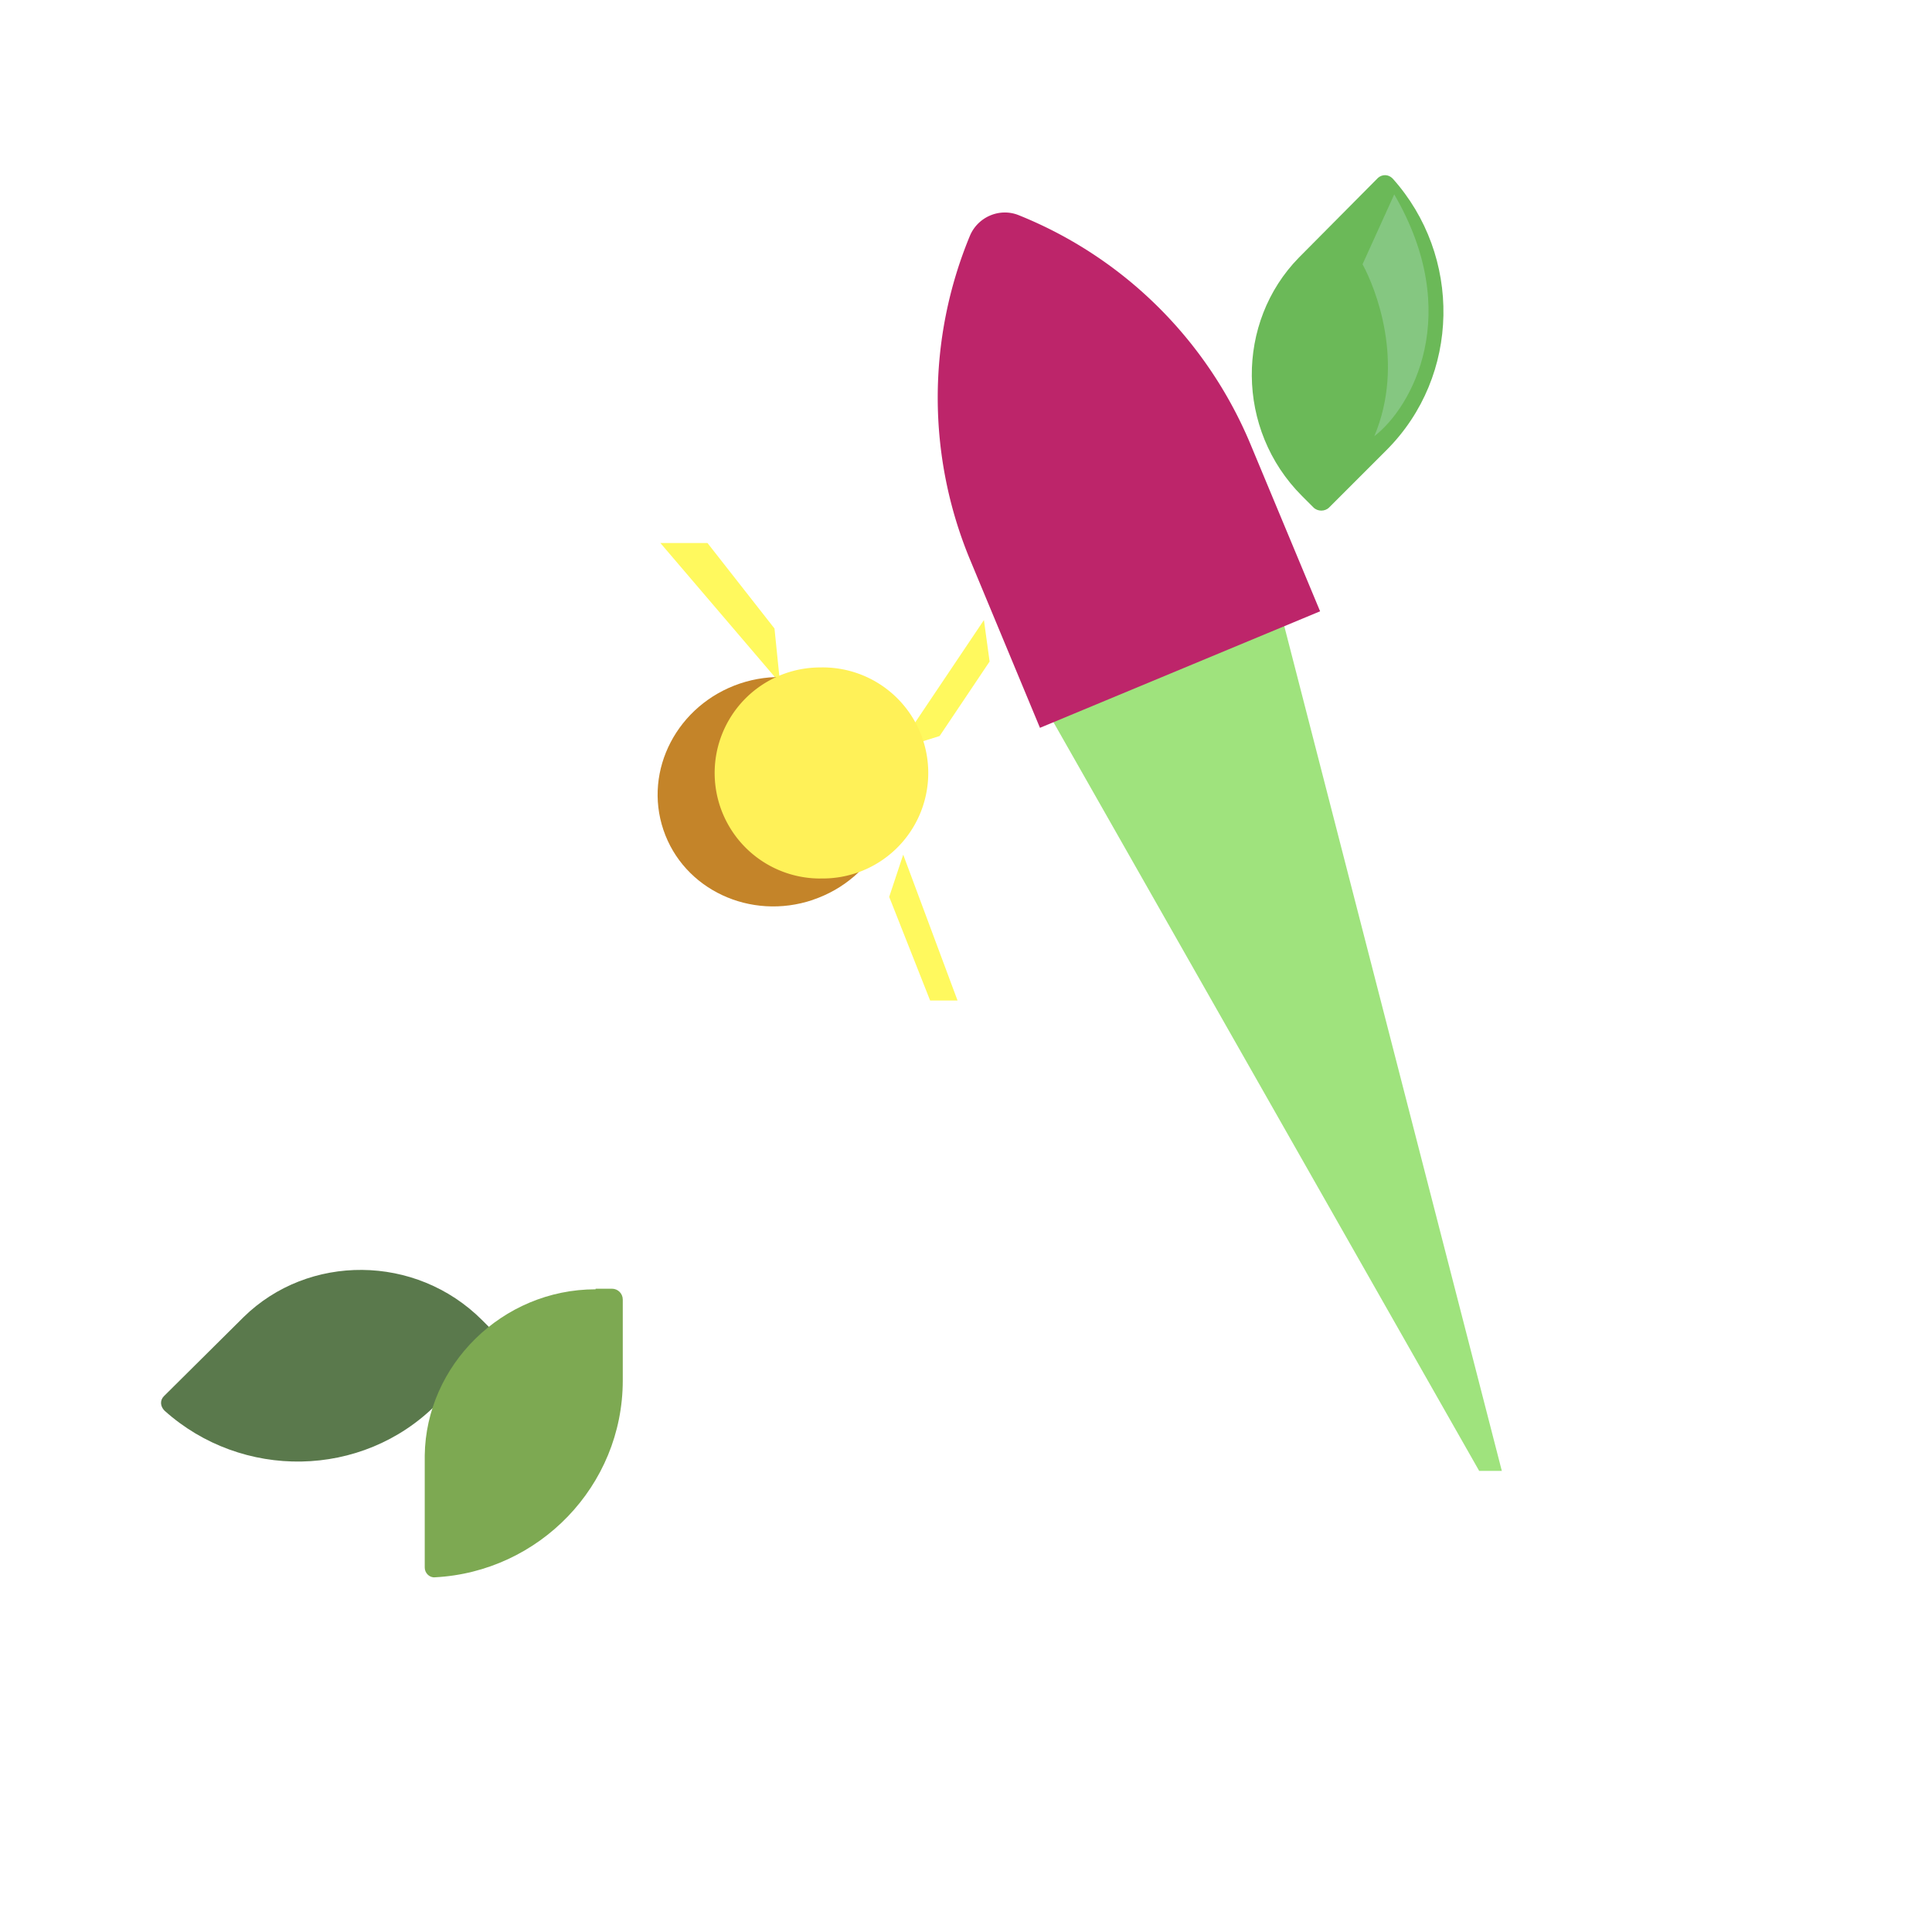 <svg xmlns="http://www.w3.org/2000/svg" width="3em" height="3em" viewBox="0 0 32 32"><g fill="none"><path fill="#5A794C" d="M7.985 21.865c-1.1-1.1-2.88-1.1-3.95-.05l-1.32 1.31c-.07.07-.06.17.01.24c1.28 1.15 3.27 1.13 4.5-.1l.95-.95c.07-.07.07-.19 0-.26z"/><path fill="url(#)" d="M7.985 21.865c-1.1-1.1-2.88-1.1-3.95-.05l-1.32 1.31c-.07.07-.06.17.01.24c1.28 1.15 3.27 1.13 4.5-.1l.95-.95c.07-.07.07-.19 0-.26z"/><path fill="url(#)" d="M7.985 21.865c-1.1-1.1-2.88-1.1-3.95-.05l-1.32 1.31c-.07.07-.06.17.01.24c1.28 1.15 3.27 1.13 4.5-.1l.95-.95c.07-.07.07-.19 0-.26z"/><path fill="url(#)" d="M7.985 21.865c-1.1-1.1-2.88-1.1-3.95-.05l-1.32 1.31c-.07.07-.06.17.01.24c1.28 1.15 3.27 1.13 4.5-.1l.95-.95c.07-.07.07-.19 0-.26z"/><path fill="#7DA952" d="M9.865 21.355c-1.55 0-2.81 1.26-2.83 2.75v1.86c0 .09.08.17.17.16c1.72-.09 3.11-1.51 3.11-3.26v-1.34c0-.1-.08-.18-.18-.18h-.27z"/><path fill="url(#)" d="M9.865 21.355c-1.55 0-2.81 1.26-2.83 2.75v1.86c0 .09.08.17.17.16c1.72-.09 3.11-1.51 3.11-3.26v-1.34c0-.1-.08-.18-.18-.18h-.27z"/><path fill="url(#)" d="M9.865 21.355c-1.55 0-2.81 1.26-2.83 2.75v1.86c0 .09.08.17.17.16c1.72-.09 3.11-1.51 3.11-3.26v-1.34c0-.1-.08-.18-.18-.18h-.27z"/><path fill="url(#)" d="M9.865 21.355c-1.55 0-2.81 1.26-2.83 2.75v1.86c0 .09.08.17.17.16c1.72-.09 3.11-1.51 3.11-3.26v-1.34c0-.1-.08-.18-.18-.18h-.27z"/><path fill="#6BB958" d="M21.565 8.215c-1.1-1.1-1.1-2.88-.05-3.95l1.31-1.32c.07-.06.17-.06.24.01c1.15 1.28 1.13 3.27-.1 4.5l-.95.95c-.07.07-.19.07-.26 0z"/><path fill="url(#)" d="M21.565 8.215c-1.1-1.1-1.1-2.88-.05-3.95l1.31-1.32c.07-.06.17-.06.24.01c1.15 1.28 1.13 3.27-.1 4.5l-.95.95c-.07.07-.19.07-.26 0z"/><path fill="url(#)" d="M21.565 8.215c-1.1-1.1-1.1-2.88-.05-3.95l1.31-1.32c.07-.06.17-.06.24.01c1.15 1.28 1.13 3.27-.1 4.5l-.95.95c-.07.07-.19.07-.26 0z"/><path fill="url(#)" d="M21.055 10.095c0-1.55 1.26-2.81 2.75-2.83h1.86c.09 0 .17.08.16.17c-.09 1.72-1.51 3.11-3.26 3.11h-1.34a.18.18 0 0 1-.18-.18v-.27z"/><path fill="url(#)" d="M21.055 10.095c0-1.55 1.26-2.81 2.75-2.83h1.86c.09 0 .17.08.16.17c-.09 1.72-1.51 3.11-3.26 3.11h-1.34a.18.18 0 0 1-.18-.18v-.27z"/><path fill="url(#)" d="M21.055 10.095c0-1.55 1.26-2.81 2.75-2.83h1.86c.09 0 .17.08.16.17c-.09 1.72-1.51 3.11-3.26 3.11h-1.34a.18.18 0 0 1-.18-.18v-.27z"/><path fill="url(#)" d="M21.055 10.095c0-1.55 1.26-2.81 2.75-2.83h1.86c.09 0 .17.08.16.17c-.09 1.72-1.51 3.11-3.26 3.11h-1.34a.18.18 0 0 1-.18-.18v-.27z"/><path fill="url(#)" d="M21.055 10.095c0-1.55 1.26-2.81 2.75-2.83h1.86c.09 0 .17.08.16.17c-.09 1.72-1.51 3.11-3.26 3.11h-1.34a.18.18 0 0 1-.18-.18v-.27z"/><path fill="url(#)" d="m8.845 19.385l5.04-5.15l5.04-5.15c1.17-1.19 3.01-.86 3.32.6l1.32 6.3l1.53 7.3c.01.07.07.12.14.13l1.66.32l2.56.5c.59.12.74.86.26 1.34l-2.06 2.06l-2.06 2.06c-.48.48-1.22.33-1.34-.26l-.5-2.56l-.31-1.58c-.01-.07-.07-.12-.14-.14l-7.41-1.34l-6.36-1.15c-1.47-.26-1.86-2.08-.69-3.28"/><path fill="url(#)" d="m8.845 19.385l5.04-5.15l5.04-5.15c1.17-1.19 3.01-.86 3.32.6l1.32 6.3l1.53 7.3c.01.07.07.12.14.13l1.66.32l2.56.5c.59.12.74.86.26 1.34l-2.06 2.06l-2.06 2.06c-.48.48-1.22.33-1.34-.26l-.5-2.56l-.31-1.58c-.01-.07-.07-.12-.14-.14l-7.41-1.34l-6.36-1.15c-1.47-.26-1.86-2.08-.69-3.28"/><path fill="url(#)" d="m8.845 19.385l5.04-5.15l5.04-5.15c1.17-1.19 3.01-.86 3.32.6l1.32 6.3l1.53 7.3c.01.07.07.12.14.13l1.66.32l2.56.5c.59.12.74.86.26 1.34l-2.06 2.06l-2.06 2.06c-.48.48-1.22.33-1.34-.26l-.5-2.56l-.31-1.58c-.01-.07-.07-.12-.14-.14l-7.41-1.34l-6.36-1.15c-1.47-.26-1.86-2.08-.69-3.28"/><path fill="url(#)" d="m8.845 19.385l5.04-5.15l5.04-5.15c1.17-1.19 3.01-.86 3.32.6l1.32 6.3l1.53 7.3c.01.07.07.12.14.13l1.66.32l2.56.5c.59.12.74.86.26 1.34l-2.06 2.06l-2.06 2.06c-.48.48-1.22.33-1.34-.26l-.5-2.56l-.31-1.58c-.01-.07-.07-.12-.14-.14l-7.41-1.34l-6.36-1.15c-1.47-.26-1.86-2.08-.69-3.28"/><path fill="url(#)" d="m8.845 19.385l5.04-5.15l5.04-5.15c1.17-1.19 3.01-.86 3.32.6l1.32 6.3l1.53 7.3c.01.07.07.12.14.13l1.66.32l2.56.5c.59.12.74.86.26 1.34l-2.06 2.06l-2.06 2.06c-.48.48-1.22.33-1.34-.26l-.5-2.56l-.31-1.58c-.01-.07-.07-.12-.14-.14l-7.41-1.34l-6.36-1.15c-1.47-.26-1.86-2.08-.69-3.28"/><g filter="url(#)"><path fill="#9FE37D" d="m24.875 24.363l-3.75-14.562l-3.75 2.031L24.5 24.363z"/></g><path fill="url(#)" d="m25.728 23.51l1.167.225l2.56.5c.59.12.74.86.26 1.34l-4.12 4.12c-.48.48-1.22.33-1.34-.26l-.731-3.74z"/><path fill="url(#)" d="m25.728 23.51l1.167.225l2.56.5c.59.12.74.86.26 1.34l-4.12 4.12c-.48.48-1.22.33-1.34-.26l-.731-3.74z"/><path fill="url(#)" d="m25.728 23.51l1.167.225l2.56.5c.59.12.74.86.26 1.34l-4.12 4.12c-.48.48-1.22.33-1.34-.26l-.731-3.74z"/><path fill="url(#)" d="m23.647 26.323l-.202-1.028a.15.15 0 0 0-.036-.077l1.803-1.808l.023.005l1.107.213z"/><path fill="url(#)" d="m23.647 26.323l-.202-1.028a.15.15 0 0 0-.036-.077l1.803-1.808l.023.005l1.107.213z"/><path fill="url(#)" d="m10.105 21.543l1.93-4.64l-2.79-1.16a7 7 0 0 0-5.36 0c-.31.13-.47.49-.34.81c.7 1.74 2.07 3.12 3.8 3.84z"/><path fill="url(#)" d="m10.105 21.543l1.93-4.64l-2.79-1.16a7 7 0 0 0-5.36 0c-.31.13-.47.49-.34.81c.7 1.74 2.07 3.12 3.8 3.84z"/><path fill="url(#)" d="m10.105 21.543l1.93-4.64l-2.79-1.16a7 7 0 0 0-5.36 0c-.31.13-.47.49-.34.81c.7 1.74 2.07 3.12 3.8 3.84z"/><g filter="url(#)"><path fill="url(#)" d="M2.365 20.393c-.27-.11-.43-.38-.34-.59c.62-1.52 3.38-1.9 5.79-1.57c.42.06.59-.36.25-.62c-1.93-1.47-3.6-3.68-2.97-5.19c.09-.22.39-.3.67-.19l2.87 1.19v-.01c.18.08.36.16.53.25c.49.25 1.37.73 1.76 1.06c1.64 1.4 1.93 3.23 1.23 4.94c-.66 1.58-1.94 2.65-3.89 2.64c-.79.01-2.07-.32-2.9-.66z"/><path fill="url(#)" d="M2.365 20.393c-.27-.11-.43-.38-.34-.59c.62-1.52 3.38-1.9 5.79-1.57c.42.06.59-.36.25-.62c-1.93-1.47-3.6-3.68-2.97-5.19c.09-.22.39-.3.67-.19l2.87 1.19v-.01c.18.08.36.16.53.25c.49.25 1.37.73 1.76 1.06c1.64 1.4 1.93 3.23 1.23 4.94c-.66 1.58-1.94 2.65-3.89 2.64c-.79.01-2.07-.32-2.9-.66z"/><path fill="url(#)" d="M2.365 20.393c-.27-.11-.43-.38-.34-.59c.62-1.52 3.38-1.9 5.79-1.57c.42.06.59-.36.25-.62c-1.93-1.47-3.6-3.68-2.97-5.19c.09-.22.39-.3.67-.19l2.87 1.19v-.01c.18.08.36.16.53.25c.49.25 1.37.73 1.76 1.06c1.64 1.4 1.93 3.23 1.23 4.94c-.66 1.58-1.94 2.65-3.89 2.64c-.79.01-2.07-.32-2.9-.66z"/><path fill="url(#)" d="M2.365 20.393c-.27-.11-.43-.38-.34-.59c.62-1.52 3.38-1.9 5.79-1.57c.42.06.59-.36.25-.62c-1.93-1.47-3.6-3.68-2.97-5.19c.09-.22.39-.3.67-.19l2.87 1.19v-.01c.18.08.36.16.53.25c.49.25 1.37.73 1.76 1.06c1.64 1.4 1.93 3.23 1.23 4.94c-.66 1.58-1.94 2.65-3.89 2.64c-.79.01-2.07-.32-2.9-.66z"/></g><g filter="url(#)"><path stroke="url(#)" stroke-linecap="round" stroke-width=".4" d="M5.813 13.113L9 14.395"/></g><path fill="#BD256A" d="m21.865 10.125l-4.64 1.93l-1.16-2.79a7 7 0 0 1 0-5.36c.13-.31.49-.47.81-.34c1.74.7 3.12 2.07 3.84 3.8z"/><path fill="url(#)" d="m21.865 10.125l-4.64 1.93l-1.16-2.79a7 7 0 0 1 0-5.36c.13-.31.49-.47.81-.34c1.74.7 3.12 2.07 3.84 3.8z"/><path fill="url(#)" d="m21.865 10.125l-4.64 1.93l-1.16-2.79a7 7 0 0 1 0-5.36c.13-.31.49-.47.81-.34c1.74.7 3.12 2.07 3.84 3.8z"/><path fill="url(#)" d="m21.865 10.125l-4.64 1.93l-1.16-2.79a7 7 0 0 1 0-5.36c.13-.31.49-.47.81-.34c1.74.7 3.12 2.07 3.84 3.8z"/><g filter="url(#)"><path fill="url(#)" d="M20.715 2.385c-.11-.27-.38-.43-.59-.34c-1.52.62-1.9 3.38-1.57 5.79c.06.42-.36.59-.62.25c-1.47-1.93-3.68-3.6-5.19-2.97c-.22.09-.3.39-.19.67l1.19 2.87h-.01c.08.18.16.36.25.53c.25.49.73 1.37 1.06 1.76c1.4 1.64 3.23 1.93 4.94 1.23c1.58-.66 2.65-1.94 2.64-3.89c.01-.79-.32-2.07-.66-2.9z"/></g><g filter="url(#)"><path fill="url(#)" d="M20.715 2.385c-.11-.27-.38-.43-.59-.34c-1.52.62-1.9 3.38-1.57 5.79c.06.42-.36.59-.62.25c-1.47-1.93-3.68-3.6-5.19-2.97c-.22.09-.3.39-.19.67l1.19 2.87h-.01c.08.18.16.36.25.53c.25.49.73 1.37 1.06 1.76c1.4 1.64 3.23 1.93 4.94 1.23c1.58-.66 2.65-1.94 2.64-3.89c.01-.79-.32-2.07-.66-2.9z"/><path fill="url(#)" d="M20.715 2.385c-.11-.27-.38-.43-.59-.34c-1.52.62-1.9 3.38-1.57 5.79c.06.42-.36.59-.62.25c-1.47-1.93-3.68-3.6-5.19-2.97c-.22.09-.3.39-.19.67l1.19 2.87h-.01c.08.18.16.36.25.53c.25.49.73 1.37 1.06 1.76c1.4 1.64 3.23 1.93 4.94 1.23c1.58-.66 2.65-1.94 2.64-3.89c.01-.79-.32-2.07-.66-2.9z"/><path fill="url(#)" d="M20.715 2.385c-.11-.27-.38-.43-.59-.34c-1.52.62-1.9 3.38-1.57 5.79c.06.42-.36.59-.62.25c-1.47-1.93-3.68-3.6-5.19-2.97c-.22.09-.3.39-.19.67l1.19 2.87h-.01c.08.18.16.36.25.53c.25.49.73 1.37 1.06 1.76c1.4 1.64 3.23 1.93 4.94 1.23c1.58-.66 2.65-1.94 2.64-3.89c.01-.79-.32-2.07-.66-2.9z"/><path fill="url(#)" d="M20.715 2.385c-.11-.27-.38-.43-.59-.34c-1.52.62-1.9 3.38-1.57 5.79c.06.42-.36.59-.62.25c-1.47-1.93-3.68-3.6-5.19-2.97c-.22.09-.3.39-.19.67l1.19 2.87h-.01c.08.18.16.36.25.53c.25.49.73 1.37 1.06 1.76c1.4 1.64 3.23 1.93 4.94 1.23c1.58-.66 2.65-1.94 2.64-3.89c.01-.79-.32-2.07-.66-2.9z"/></g><g filter="url(#)"><path fill="url(#)" d="M8.345 16.035c-.63-1-.27-2.32.78-2.85l.95-.48l-.78-.65c-.89-.75-.96-2.09-.16-2.93c.82-.85 2.19-.81 2.96.08l.63.73l.44-.95c.5-1.07 1.8-1.48 2.82-.89c1 .58 1.3 1.9.65 2.86l-.51.75l1.16.1c1.17.1 2.01 1.18 1.8 2.34a2.01 2.01 0 0 1-2.46 1.59l-.84-.18l.26.77c.33 1.11-.36 2.27-1.49 2.52c-1.15.25-2.27-.54-2.41-1.71l-.15-1.14l-.78.57c-.93.7-2.25.45-2.87-.53"/></g><path fill="url(#)" d="M8.345 16.035c-.63-1-.27-2.32.78-2.85l.95-.48l-.78-.65c-.89-.75-.96-2.09-.16-2.93c.82-.85 2.19-.81 2.96.08l.63.73l.44-.95c.5-1.07 1.8-1.48 2.82-.89c1 .58 1.3 1.9.65 2.86l-.51.75l1.16.1c1.17.1 2.01 1.18 1.8 2.34a2.01 2.01 0 0 1-2.46 1.59l-.84-.18l.26.77c.33 1.11-.36 2.27-1.49 2.52c-1.15.25-2.27-.54-2.41-1.71l-.15-1.14l-.78.57c-.93.7-2.25.45-2.87-.53"/><path fill="url(#)" d="M8.345 16.035c-.63-1-.27-2.32.78-2.85l.95-.48l-.78-.65c-.89-.75-.96-2.09-.16-2.93c.82-.85 2.19-.81 2.96.08l.63.73l.44-.95c.5-1.07 1.8-1.48 2.82-.89c1 .58 1.3 1.9.65 2.86l-.51.75l1.16.1c1.17.1 2.01 1.18 1.8 2.34a2.01 2.01 0 0 1-2.46 1.59l-.84-.18l.26.77c.33 1.11-.36 2.27-1.49 2.52c-1.15.25-2.27-.54-2.41-1.71l-.15-1.14l-.78.57c-.93.7-2.25.45-2.87-.53"/><path fill="url(#)" d="M8.345 16.035c-.63-1-.27-2.32.78-2.85l.95-.48l-.78-.65c-.89-.75-.96-2.09-.16-2.93c.82-.85 2.19-.81 2.96.08l.63.73l.44-.95c.5-1.07 1.8-1.48 2.82-.89c1 .58 1.3 1.9.65 2.86l-.51.75l1.16.1c1.17.1 2.01 1.18 1.8 2.34a2.01 2.01 0 0 1-2.46 1.59l-.84-.18l.26.77c.33 1.11-.36 2.27-1.49 2.52c-1.15.25-2.27-.54-2.41-1.71l-.15-1.14l-.78.57c-.93.7-2.25.45-2.87-.53"/><path fill="url(#)" d="M8.345 16.035c-.63-1-.27-2.32.78-2.85l.95-.48l-.78-.65c-.89-.75-.96-2.09-.16-2.93c.82-.85 2.19-.81 2.96.08l.63.73l.44-.95c.5-1.07 1.8-1.48 2.82-.89c1 .58 1.3 1.9.65 2.86l-.51.75l1.16.1c1.17.1 2.01 1.18 1.8 2.34a2.01 2.01 0 0 1-2.46 1.59l-.84-.18l.26.77c.33 1.11-.36 2.27-1.49 2.52c-1.15.25-2.27-.54-2.41-1.71l-.15-1.14l-.78.57c-.93.7-2.25.45-2.87-.53"/><path fill="url(#)" d="M8.345 16.035c-.63-1-.27-2.32.78-2.85l.95-.48l-.78-.65c-.89-.75-.96-2.09-.16-2.93c.82-.85 2.19-.81 2.96.08l.63.73l.44-.95c.5-1.07 1.8-1.48 2.82-.89c1 .58 1.3 1.9.65 2.86l-.51.75l1.16.1c1.17.1 2.01 1.18 1.8 2.34a2.01 2.01 0 0 1-2.46 1.59l-.84-.18l.26.77c.33 1.11-.36 2.27-1.49 2.52c-1.15.25-2.27-.54-2.41-1.71l-.15-1.14l-.78.57c-.93.7-2.25.45-2.87-.53"/><g filter="url(#)"><path stroke="url(#)" stroke-linecap="round" stroke-width=".5" d="m29.458 24.948l-4.019 4.071"/></g><g filter="url(#)"><path fill="#85C781" d="m22.568 4.377l.525-1.157c1.154 1.98.294 3.525-.33 4.005c.514-1.224.019-2.456-.195-2.848"/></g><g filter="url(#)"><path fill="url(#)" d="m22.969 4.105l.234-.742c1.015 2.145.184 3.382-.44 3.862c.667-1.268.42-2.728.206-3.12"/></g><g filter="url(#)"><path fill="url(#)" d="M7.594 25.785c1.787-.562 2.265-2.015 2.281-2.672l-.453-.172c0 1.575-1.219 2.553-1.828 2.844"/></g><g filter="url(#)"><path stroke="url(#)" stroke-linecap="round" stroke-width=".4" d="m20.378 2.816l1.48 3.88c.454 1.325.573 3.82-2.006 4.966"/></g><g filter="url(#)"><path stroke="url(#)" stroke-linecap="round" stroke-width=".4" d="M13.619 5.56c.728.108 1.393.375 2.232 1.11c1.395 1.223 2.07 2.178 2.143 2.329"/></g><g filter="url(#)"><path stroke="url(#)" stroke-linecap="round" stroke-width=".4" d="M10.14 21.207c.506-.292 1.56-1.306 1.735-3.031"/></g><g filter="url(#)"><path stroke="url(#)" stroke-linecap="round" stroke-width=".4" d="M2.98 19.874c.217-.201.873-.64 1.765-.79"/></g><g filter="url(#)"><path fill="#FFF95E" d="m14.86 12.41l1.437-2.14l.094.687l-.828 1.234z"/></g><g filter="url(#)"><path fill="#FFF95E" d="m14.96 14.156l.9 2.416h-.454l-.678-1.717z"/></g><g filter="url(#)"><path fill="#FFF95E" d="m12.92 11.315l-1.982-2.321h.78l1.11 1.416z"/></g><g filter="url(#)"><path fill="#C48429" d="M13.463 14.904c1.033-.348 1.6-1.433 1.266-2.422c-.333-.989-1.441-1.508-2.475-1.16c-1.033.35-1.6 1.433-1.266 2.423c.333.989 1.441 1.508 2.475 1.16"/></g><g filter="url(#)"><path fill="#FFF158" d="M13.585 14.55a1.748 1.748 0 1 0 0-3.495a1.748 1.748 0 0 0 0 3.496"/></g><g filter="url(#)"><path fill="url(#)" d="M13.24 14.835a1.89 1.89 0 1 0 0-3.78a1.89 1.89 0 0 0 0 3.78"/><path fill="url(#)" d="M13.24 14.835a1.89 1.89 0 1 0 0-3.78a1.89 1.89 0 0 0 0 3.78"/></g><defs><radialGradient id="" cx="0" cy="0" r="1" gradientTransform="rotate(119.495 -2.856 13.603)scale(1.777 1.373)" gradientUnits="userSpaceOnUse"><stop stop-color="#47723C"/><stop offset="1" stop-color="#47723C" stop-opacity="0"/></radialGradient><radialGradient id="" cx="0" cy="0" r="1" gradientTransform="matrix(5.125 .281 -.362 6.596 6.11 23.098)" gradientUnits="userSpaceOnUse"><stop offset=".675" stop-color="#1F5433" stop-opacity="0"/><stop offset="1" stop-color="#1F5433"/></radialGradient><radialGradient id="" cx="0" cy="0" r="1" gradientTransform="matrix(1.641 1.984 -4.439 3.67 8.797 21.63)" gradientUnits="userSpaceOnUse"><stop stop-color="#1F5433"/><stop offset="1" stop-color="#1F5433" stop-opacity="0"/></radialGradient><radialGradient id="" cx="0" cy="0" r="1" gradientTransform="matrix(2.51 3.703 -4.597 3.116 21.162 3.202)" gradientUnits="userSpaceOnUse"><stop offset=".696" stop-color="#5DB02D" stop-opacity="0"/><stop offset="1" stop-color="#5DB02D"/></radialGradient><radialGradient id="" cx="0" cy="0" r="1" gradientTransform="rotate(-134.64 14.65 -.256)scale(3.514 13.992)" gradientUnits="userSpaceOnUse"><stop stop-color="#81CF5F"/><stop offset="1" stop-color="#38924A"/></radialGradient><radialGradient id="" cx="0" cy="0" r="1" gradientTransform="matrix(-2.201 3.219 -1.978 -1.353 25.826 8.676)" gradientUnits="userSpaceOnUse"><stop stop-color="#9AE268"/><stop offset="1" stop-color="#9AE268" stop-opacity="0"/></radialGradient><radialGradient id="" cx="0" cy="0" r="1" gradientTransform="matrix(-1.375 1.052 -.129 -.169 25.953 7.265)" gradientUnits="userSpaceOnUse"><stop stop-color="#A6EB6E"/><stop offset="1" stop-color="#A6EB6E" stop-opacity="0"/></radialGradient><radialGradient id="" cx="0" cy="0" r="1" gradientTransform="matrix(-1.375 -3.328 4.833 -1.997 24.328 10.723)" gradientUnits="userSpaceOnUse"><stop offset=".891" stop-color="#338E48" stop-opacity="0"/><stop offset="1" stop-color="#338E48"/></radialGradient><radialGradient id="" cx="0" cy="0" r="1" gradientTransform="matrix(2.453 2.891 -3.132 2.658 22.547 6.894)" gradientUnits="userSpaceOnUse"><stop offset=".891" stop-color="#6FB26E" stop-opacity="0"/><stop offset="1" stop-color="#6FB26E"/></radialGradient><radialGradient id="" cx="0" cy="0" r="1" gradientTransform="matrix(2.031 5.469 -5.432 2.018 11.906 17.395)" gradientUnits="userSpaceOnUse"><stop stop-color="#497254"/><stop offset="1" stop-color="#497254" stop-opacity="0"/></radialGradient><radialGradient id="" cx="0" cy="0" r="1" gradientTransform="matrix(3 3.25 -3.228 2.98 14.688 13.8)" gradientUnits="userSpaceOnUse"><stop stop-color="#497254"/><stop offset="1" stop-color="#497254" stop-opacity="0"/></radialGradient><radialGradient id="" cx="0" cy="0" r="1" gradientTransform="matrix(-4.156 -2.084 .601 -1.199 8.563 18.377)" gradientUnits="userSpaceOnUse"><stop stop-color="#AA2359"/><stop offset="1" stop-color="#A20F52"/></radialGradient><radialGradient id="" cx="0" cy="0" r="1" gradientTransform="matrix(-2 .203 -.099 -.979 6.531 15.31)" gradientUnits="userSpaceOnUse"><stop stop-color="#A04E64"/><stop offset="1" stop-color="#A04E64" stop-opacity="0"/></radialGradient><radialGradient id="" cx="0" cy="0" r="1" gradientTransform="matrix(-.672 .969 -3.59 -2.49 7.375 16.98)" gradientUnits="userSpaceOnUse"><stop stop-color="#87083C"/><stop offset="1" stop-color="#9E124B" stop-opacity="0"/></radialGradient><radialGradient id="" cx="0" cy="0" r="1" gradientTransform="rotate(125.266 1.927 11.089)scale(1.624 1.687)" gradientUnits="userSpaceOnUse"><stop stop-color="#B1437C"/><stop offset="1" stop-color="#B1437C" stop-opacity="0"/></radialGradient><radialGradient id="" cx="0" cy="0" r="1" gradientTransform="matrix(-3.901 -1.974 2.05 -4.052 12.082 20.423)" gradientUnits="userSpaceOnUse"><stop stop-color="#D365AF"/><stop offset="1" stop-color="#D365AF" stop-opacity="0"/></radialGradient><radialGradient id="" cx="0" cy="0" r="1" gradientTransform="matrix(-.688 -3.672 .805 -.151 18.782 8.035)" gradientUnits="userSpaceOnUse"><stop stop-color="#AE1050"/><stop offset="1" stop-color="#AE1050" stop-opacity="0"/></radialGradient><radialGradient id="" cx="0" cy="0" r="1" gradientTransform="matrix(-1.43 -1.117 .358 -.458 18.985 5.114)" gradientUnits="userSpaceOnUse"><stop stop-color="#BD506E"/><stop offset="1" stop-color="#BD506E" stop-opacity="0"/></radialGradient><radialGradient id="" cx="0" cy="0" r="1" gradientTransform="matrix(-.609 -3.953 1.603 -.247 18.11 8.754)" gradientUnits="userSpaceOnUse"><stop stop-color="#C33167"/><stop offset="1" stop-color="#C33167" stop-opacity="0"/></radialGradient><radialGradient id="" cx="0" cy="0" r="1" gradientTransform="matrix(1.219 -.266 .256 1.173 15.984 11.613)" gradientUnits="userSpaceOnUse"><stop stop-color="#B43A73"/><stop offset="1" stop-color="#B43A73" stop-opacity="0"/></radialGradient><radialGradient id="" cx="0" cy="0" r="1" gradientTransform="matrix(2.75 .375 -.744 5.457 17.938 5.238)" gradientUnits="userSpaceOnUse"><stop stop-color="#CA418C"/><stop offset="1" stop-color="#CA418C" stop-opacity="0"/></radialGradient><radialGradient id="" cx="0" cy="0" r="1" gradientTransform="rotate(-84.584 17.86 2.61)scale(3.17 4.637)" gradientUnits="userSpaceOnUse"><stop stop-color="#D28660"/><stop offset="1" stop-color="#D28660" stop-opacity="0"/></radialGradient><radialGradient id="" cx="0" cy="0" r="1" gradientTransform="matrix(.406 -1.562 6.712 1.745 18.031 16.02)" gradientUnits="userSpaceOnUse"><stop stop-color="#EAA34E"/><stop offset=".364" stop-color="#EAA34E" stop-opacity="0"/></radialGradient><radialGradient id="" cx="0" cy="0" r="1" gradientTransform="rotate(-73.301 18.82 -3.436)scale(.489 2.02)" gradientUnits="userSpaceOnUse"><stop stop-color="#F2AD4B"/><stop offset="1" stop-color="#F2AD4B" stop-opacity="0"/></radialGradient><radialGradient id="" cx="0" cy="0" r="1" gradientTransform="matrix(.734 .234 -.63 1.974 13.11 8.64)" gradientUnits="userSpaceOnUse"><stop stop-color="#CBA22E"/><stop offset="1" stop-color="#CBA22E" stop-opacity="0"/></radialGradient><radialGradient id="" cx="0" cy="0" r="1" gradientTransform="matrix(.594 -.031 .084 1.596 12.344 16.406)" gradientUnits="userSpaceOnUse"><stop stop-color="#CBA22E"/><stop offset="1" stop-color="#CBA22E" stop-opacity="0"/></radialGradient><radialGradient id="" cx="0" cy="0" r="1" gradientTransform="matrix(-1.556 .743 -.611 -1.278 14.29 12.7)" gradientUnits="userSpaceOnUse"><stop stop-color="#FFAF6F"/><stop offset="1" stop-color="#F28025"/></radialGradient><radialGradient id="" cx="0" cy="0" r="1" gradientTransform="matrix(.482 -2.624 2.028 .373 12.758 15.045)" gradientUnits="userSpaceOnUse"><stop stop-color="#E05E34"/><stop offset="1" stop-color="#E05E34" stop-opacity="0"/></radialGradient><linearGradient id="" x1="4" x2="4.938" y1="21.832" y2="22.707" gradientUnits="userSpaceOnUse"><stop stop-color="#3D6A4A"/><stop offset="1" stop-color="#3D6A4A" stop-opacity="0"/></linearGradient><linearGradient id="" x1="7.734" x2="5.828" y1="22.52" y2="23.895" gradientUnits="userSpaceOnUse"><stop stop-color="#3D6A4A"/><stop offset="1" stop-color="#3D6A4A" stop-opacity="0"/></linearGradient><linearGradient id="" x1="6.719" x2="7.625" y1="24.879" y2="24.863" gradientUnits="userSpaceOnUse"><stop stop-color="#56873B"/><stop offset="1" stop-color="#56873B" stop-opacity="0"/></linearGradient><linearGradient id="" x1="21.875" x2="22.746" y1="3.832" y2="4.644" gradientUnits="userSpaceOnUse"><stop stop-color="#408051"/><stop offset="1" stop-color="#408051" stop-opacity="0"/></linearGradient><linearGradient id="" x1="31.031" x2="22.644" y1="16.928" y2="28.879" gradientUnits="userSpaceOnUse"><stop stop-color="#99DE6A"/><stop offset="1" stop-color="#579F54"/></linearGradient><linearGradient id="" x1="16.75" x2="21.464" y1="27.27" y2="20.183" gradientUnits="userSpaceOnUse"><stop stop-color="#3D6553"/><stop offset="1" stop-color="#3D6553" stop-opacity="0"/></linearGradient><linearGradient id="" x1="16.203" x2="16.344" y1="24.129" y2="23.332" gradientUnits="userSpaceOnUse"><stop stop-color="#52687A"/><stop offset="1" stop-color="#52687A" stop-opacity="0"/></linearGradient><linearGradient id="" x1="30.306" x2="25.829" y1="26.074" y2="29.47" gradientUnits="userSpaceOnUse"><stop stop-color="#99DE6A"/><stop offset="1" stop-color="#579F54"/></linearGradient><linearGradient id="" x1="21.718" x2="26.359" y1="28.775" y2="27.363" gradientUnits="userSpaceOnUse"><stop offset=".304" stop-color="#3D6553"/><stop offset="1" stop-color="#3D6553" stop-opacity="0"/></linearGradient><linearGradient id="" x1="26.762" x2="26.086" y1="29.421" y2="28.74" gradientUnits="userSpaceOnUse"><stop stop-color="#3D6553"/><stop offset="1" stop-color="#3D6553" stop-opacity="0"/></linearGradient><linearGradient id="" x1="26.453" x2="23.625" y1="23.551" y2="26.323" gradientUnits="userSpaceOnUse"><stop stop-color="#33A0F4"/><stop offset="1" stop-color="#2D41B2"/></linearGradient><linearGradient id="" x1="25" x2="25.148" y1="23.527" y2="23.699" gradientUnits="userSpaceOnUse"><stop stop-color="#4BB1FF"/><stop offset="1" stop-color="#4BB1FF" stop-opacity="0"/></linearGradient><linearGradient id="" x1="2" x2="12.273" y1="15.855" y2="20.315" gradientUnits="userSpaceOnUse"><stop stop-color="#B33E81"/><stop offset="1" stop-color="#D15AAB"/></linearGradient><linearGradient id="" x1="8.625" x2="7.969" y1="13.387" y2="14.73" gradientUnits="userSpaceOnUse"><stop stop-color="#B1437C"/><stop offset="1" stop-color="#B1437C" stop-opacity="0"/></linearGradient><linearGradient id="" x1="8.844" x2="4.871" y1="14.395" y2="13.826" gradientUnits="userSpaceOnUse"><stop stop-color="#D46FB0"/><stop offset="1" stop-color="#D46FB0" stop-opacity="0"/></linearGradient><linearGradient id="" x1="12.125" x2="22.625" y1="5.582" y2="9.895" gradientUnits="userSpaceOnUse"><stop stop-color="#CE5699"/><stop offset="1" stop-color="#E95DB4"/></linearGradient><linearGradient id="" x1="12.125" x2="22.625" y1="5.582" y2="9.895" gradientUnits="userSpaceOnUse"><stop stop-color="#CE5699"/><stop offset="1" stop-color="#E95DB4"/></linearGradient><linearGradient id="" x1="14.003" x2="17.202" y1="11.34" y2="10.05" gradientUnits="userSpaceOnUse"><stop stop-color="#B43A73"/><stop offset="1" stop-color="#B43A73" stop-opacity="0"/></linearGradient><linearGradient id="" x1="15.356" x2="10.991" y1="8.171" y2="18.341" gradientUnits="userSpaceOnUse"><stop stop-color="#FFD43F"/><stop offset="1" stop-color="#FEC640"/></linearGradient><linearGradient id="" x1="29.563" x2="25.981" y1="25.193" y2="28.512" gradientUnits="userSpaceOnUse"><stop stop-color="#AAE78E"/><stop offset="1" stop-color="#AAE78E" stop-opacity="0"/></linearGradient><linearGradient id="" x1="23.182" x2="23.182" y1="3.41" y2="6.395" gradientUnits="userSpaceOnUse"><stop stop-color="#8FEA89"/><stop offset="1" stop-color="#8FEA89" stop-opacity="0"/></linearGradient><linearGradient id="" x1="9.672" x2="8.141" y1="22.941" y2="25.785" gradientUnits="userSpaceOnUse"><stop stop-color="#8BBA74"/><stop offset="1" stop-color="#8BBA74" stop-opacity="0"/></linearGradient><linearGradient id="" x1="20.983" x2="20.712" y1="2.816" y2="14.324" gradientUnits="userSpaceOnUse"><stop stop-color="#F089C1"/><stop offset="1" stop-color="#F089C1" stop-opacity="0"/></linearGradient><linearGradient id="" x1="17.809" x2="21.702" y1="7.973" y2="11.412" gradientUnits="userSpaceOnUse"><stop stop-color="#F089C1"/><stop offset="1" stop-color="#F089C1" stop-opacity="0"/></linearGradient><linearGradient id="" x1="11.008" x2="10.966" y1="18.176" y2="22.121" gradientUnits="userSpaceOnUse"><stop stop-color="#D46FB0"/><stop offset="1" stop-color="#D46FB0" stop-opacity="0"/></linearGradient><linearGradient id="" x1="1.958" x2="4.786" y1="19.874" y2="18.289" gradientUnits="userSpaceOnUse"><stop stop-color="#D46FB0"/><stop offset="1" stop-color="#D46FB0" stop-opacity="0"/></linearGradient><filter id="" width="11.5" height="18.563" x="15.375" y="7.801" color-interpolation-filters="sRGB" filterUnits="userSpaceOnUse"><feFlood flood-opacity="0" result="BackgroundImageFix"/><feBlend in="SourceGraphic" in2="BackgroundImageFix" result="shape"/><feGaussianBlur result="effect1_foregroundBlur_28327_7062" stdDeviation="1"/></filter><filter id="" width="10.912" height="10.619" x="1.8" y="11.784" color-interpolation-filters="sRGB" filterUnits="userSpaceOnUse"><feFlood flood-opacity="0" result="BackgroundImageFix"/><feBlend in="SourceGraphic" in2="BackgroundImageFix" result="shape"/><feColorMatrix in="SourceAlpha" result="hardAlpha" values="0 0 0 0 0 0 0 0 0 0 0 0 0 0 0 0 0 0 127 0"/><feOffset dx="-.2" dy="-.4"/><feGaussianBlur stdDeviation=".5"/><feComposite in2="hardAlpha" k2="-1" k3="1" operator="arithmetic"/><feColorMatrix values="0 0 0 0 0.737 0 0 0 0 0.212 0 0 0 0 0.624 0 0 0 1 0"/><feBlend in2="shape" result="effect1_innerShadow_28327_7062"/><feColorMatrix in="SourceAlpha" result="hardAlpha" values="0 0 0 0 0 0 0 0 0 0 0 0 0 0 0 0 0 0 127 0"/><feOffset dx=".2" dy=".1"/><feGaussianBlur stdDeviation=".5"/><feComposite in2="hardAlpha" k2="-1" k3="1" operator="arithmetic"/><feColorMatrix values="0 0 0 0 0.647 0 0 0 0 0.027 0 0 0 0 0.349 0 0 0 1 0"/><feBlend in2="effect1_innerShadow_28327_7062" result="effect2_innerShadow_28327_7062"/></filter><filter id="" width="4.588" height="2.681" x="5.112" y="12.413" color-interpolation-filters="sRGB" filterUnits="userSpaceOnUse"><feFlood flood-opacity="0" result="BackgroundImageFix"/><feBlend in="SourceGraphic" in2="BackgroundImageFix" result="shape"/><feGaussianBlur result="effect1_foregroundBlur_28327_7062" stdDeviation=".25"/></filter><filter id="" width="10.319" height="10.762" x="12.306" y="1.77" color-interpolation-filters="sRGB" filterUnits="userSpaceOnUse"><feFlood flood-opacity="0" result="BackgroundImageFix"/><feBlend in="SourceGraphic" in2="BackgroundImageFix" result="shape"/><feColorMatrix in="SourceAlpha" result="hardAlpha" values="0 0 0 0 0 0 0 0 0 0 0 0 0 0 0 0 0 0 127 0"/><feOffset dx="-.2" dy="-.4"/><feGaussianBlur stdDeviation=".125"/><feComposite in2="hardAlpha" k2="-1" k3="1" operator="arithmetic"/><feColorMatrix values="0 0 0 0 0.851 0 0 0 0 0.4 0 0 0 0 0.643 0 0 0 1 0"/><feBlend in2="shape" result="effect1_innerShadow_28327_7062"/></filter><filter id="" width="10.519" height="11.312" x="12.306" y="1.62" color-interpolation-filters="sRGB" filterUnits="userSpaceOnUse"><feFlood flood-opacity="0" result="BackgroundImageFix"/><feBlend in="SourceGraphic" in2="BackgroundImageFix" result="shape"/><feColorMatrix in="SourceAlpha" result="hardAlpha" values="0 0 0 0 0 0 0 0 0 0 0 0 0 0 0 0 0 0 127 0"/><feOffset dx="-.2" dy="-.4"/><feGaussianBlur stdDeviation=".25"/><feComposite in2="hardAlpha" k2="-1" k3="1" operator="arithmetic"/><feColorMatrix values="0 0 0 0 0.808 0 0 0 0 0.216 0 0 0 0 0.494 0 0 0 0.5 0"/><feBlend in2="shape" result="effect1_innerShadow_28327_7062"/><feColorMatrix in="SourceAlpha" result="hardAlpha" values="0 0 0 0 0 0 0 0 0 0 0 0 0 0 0 0 0 0 127 0"/><feOffset dx=".2" dy=".4"/><feGaussianBlur stdDeviation=".25"/><feComposite in2="hardAlpha" k2="-1" k3="1" operator="arithmetic"/><feColorMatrix values="0 0 0 0 0.825 0 0 0 0 0.244 0 0 0 0 0.57 0 0 0 1 0"/><feBlend in2="effect1_innerShadow_28327_7062" result="effect2_innerShadow_28327_7062"/></filter><filter id="" width="12.083" height="11.667" x="7.534" y="7.524" color-interpolation-filters="sRGB" filterUnits="userSpaceOnUse"><feFlood flood-opacity="0" result="BackgroundImageFix"/><feBlend in="SourceGraphic" in2="BackgroundImageFix" result="shape"/><feColorMatrix in="SourceAlpha" result="hardAlpha" values="0 0 0 0 0 0 0 0 0 0 0 0 0 0 0 0 0 0 127 0"/><feOffset dx=".5" dy="-.3"/><feGaussianBlur stdDeviation=".5"/><feComposite in2="hardAlpha" k2="-1" k3="1" operator="arithmetic"/><feColorMatrix values="0 0 0 0 0.741 0 0 0 0 0.51 0 0 0 0 0.161 0 0 0 1 0"/><feBlend in2="shape" result="effect1_innerShadow_28327_7062"/><feColorMatrix in="SourceAlpha" result="hardAlpha" values="0 0 0 0 0 0 0 0 0 0 0 0 0 0 0 0 0 0 127 0"/><feOffset dx="-.5" dy=".3"/><feGaussianBlur stdDeviation=".375"/><feComposite in2="hardAlpha" k2="-1" k3="1" operator="arithmetic"/><feColorMatrix values="0 0 0 0 1 0 0 0 0 1 0 0 0 0 0.435 0 0 0 1 0"/><feBlend in2="effect1_innerShadow_28327_7062" result="effect2_innerShadow_28327_7062"/></filter><filter id="" width="5.519" height="5.571" x="24.689" y="24.198" color-interpolation-filters="sRGB" filterUnits="userSpaceOnUse"><feFlood flood-opacity="0" result="BackgroundImageFix"/><feBlend in="SourceGraphic" in2="BackgroundImageFix" result="shape"/><feGaussianBlur result="effect1_foregroundBlur_28327_7062" stdDeviation=".25"/></filter><filter id="" width="2.093" height="5.005" x="22.068" y="2.72" color-interpolation-filters="sRGB" filterUnits="userSpaceOnUse"><feFlood flood-opacity="0" result="BackgroundImageFix"/><feBlend in="SourceGraphic" in2="BackgroundImageFix" result="shape"/><feGaussianBlur result="effect1_foregroundBlur_28327_7062" stdDeviation=".25"/></filter><filter id="" width="1.915" height="4.862" x="22.264" y="2.863" color-interpolation-filters="sRGB" filterUnits="userSpaceOnUse"><feFlood flood-opacity="0" result="BackgroundImageFix"/><feBlend in="SourceGraphic" in2="BackgroundImageFix" result="shape"/><feGaussianBlur result="effect1_foregroundBlur_28327_7062" stdDeviation=".25"/></filter><filter id="" width="3.281" height="3.844" x="7.094" y="22.441" color-interpolation-filters="sRGB" filterUnits="userSpaceOnUse"><feFlood flood-opacity="0" result="BackgroundImageFix"/><feBlend in="SourceGraphic" in2="BackgroundImageFix" result="shape"/><feGaussianBlur result="effect1_foregroundBlur_28327_7062" stdDeviation=".25"/></filter><filter id="" width="3.461" height="10.046" x="19.252" y="2.216" color-interpolation-filters="sRGB" filterUnits="userSpaceOnUse"><feFlood flood-opacity="0" result="BackgroundImageFix"/><feBlend in="SourceGraphic" in2="BackgroundImageFix" result="shape"/><feGaussianBlur result="effect1_foregroundBlur_28327_7062" stdDeviation=".2"/></filter><filter id="" width="5.975" height="5.038" x="12.819" y="4.761" color-interpolation-filters="sRGB" filterUnits="userSpaceOnUse"><feFlood flood-opacity="0" result="BackgroundImageFix"/><feBlend in="SourceGraphic" in2="BackgroundImageFix" result="shape"/><feGaussianBlur result="effect1_foregroundBlur_28327_7062" stdDeviation=".3"/></filter><filter id="" width="3.134" height="4.431" x="9.441" y="17.476" color-interpolation-filters="sRGB" filterUnits="userSpaceOnUse"><feFlood flood-opacity="0" result="BackgroundImageFix"/><feBlend in="SourceGraphic" in2="BackgroundImageFix" result="shape"/><feGaussianBlur result="effect1_foregroundBlur_28327_7062" stdDeviation=".25"/></filter><filter id="" width="3.165" height="2.189" x="2.28" y="18.384" color-interpolation-filters="sRGB" filterUnits="userSpaceOnUse"><feFlood flood-opacity="0" result="BackgroundImageFix"/><feBlend in="SourceGraphic" in2="BackgroundImageFix" result="shape"/><feGaussianBlur result="effect1_foregroundBlur_28327_7062" stdDeviation=".25"/></filter><filter id="" width="2.531" height="3.141" x="14.359" y="9.77" color-interpolation-filters="sRGB" filterUnits="userSpaceOnUse"><feFlood flood-opacity="0" result="BackgroundImageFix"/><feBlend in="SourceGraphic" in2="BackgroundImageFix" result="shape"/><feGaussianBlur result="effect1_foregroundBlur_28327_7062" stdDeviation=".25"/></filter><filter id="" width="2.133" height="3.416" x="14.228" y="13.656" color-interpolation-filters="sRGB" filterUnits="userSpaceOnUse"><feFlood flood-opacity="0" result="BackgroundImageFix"/><feBlend in="SourceGraphic" in2="BackgroundImageFix" result="shape"/><feGaussianBlur result="effect1_foregroundBlur_28327_7062" stdDeviation=".25"/></filter><filter id="" width="2.983" height="3.322" x="10.438" y="8.494" color-interpolation-filters="sRGB" filterUnits="userSpaceOnUse"><feFlood flood-opacity="0" result="BackgroundImageFix"/><feBlend in="SourceGraphic" in2="BackgroundImageFix" result="shape"/><feGaussianBlur result="effect1_foregroundBlur_28327_7062" stdDeviation=".25"/></filter><filter id="" width="4.933" height="4.799" x="10.392" y="10.714" color-interpolation-filters="sRGB" filterUnits="userSpaceOnUse"><feFlood flood-opacity="0" result="BackgroundImageFix"/><feBlend in="SourceGraphic" in2="BackgroundImageFix" result="shape"/><feGaussianBlur result="effect1_foregroundBlur_28327_7062" stdDeviation=".25"/></filter><filter id="" width="4.496" height="4.496" x="11.337" y="10.555" color-interpolation-filters="sRGB" filterUnits="userSpaceOnUse"><feFlood flood-opacity="0" result="BackgroundImageFix"/><feBlend in="SourceGraphic" in2="BackgroundImageFix" result="shape"/><feGaussianBlur result="effect1_foregroundBlur_28327_7062" stdDeviation=".25"/></filter><filter id="" width="3.78" height="3.78" x="11.351" y="11.055" color-interpolation-filters="sRGB" filterUnits="userSpaceOnUse"><feFlood flood-opacity="0" result="BackgroundImageFix"/><feBlend in="SourceGraphic" in2="BackgroundImageFix" result="shape"/><feColorMatrix in="SourceAlpha" result="hardAlpha" values="0 0 0 0 0 0 0 0 0 0 0 0 0 0 0 0 0 0 127 0"/><feOffset/><feGaussianBlur stdDeviation=".25"/><feComposite in2="hardAlpha" k2="-1" k3="1" operator="arithmetic"/><feColorMatrix values="0 0 0 0 0.788 0 0 0 0 0.408 0 0 0 0 0.071 0 0 0 0.5 0"/><feBlend in2="shape" result="effect1_innerShadow_28327_7062"/></filter></defs></g></svg>